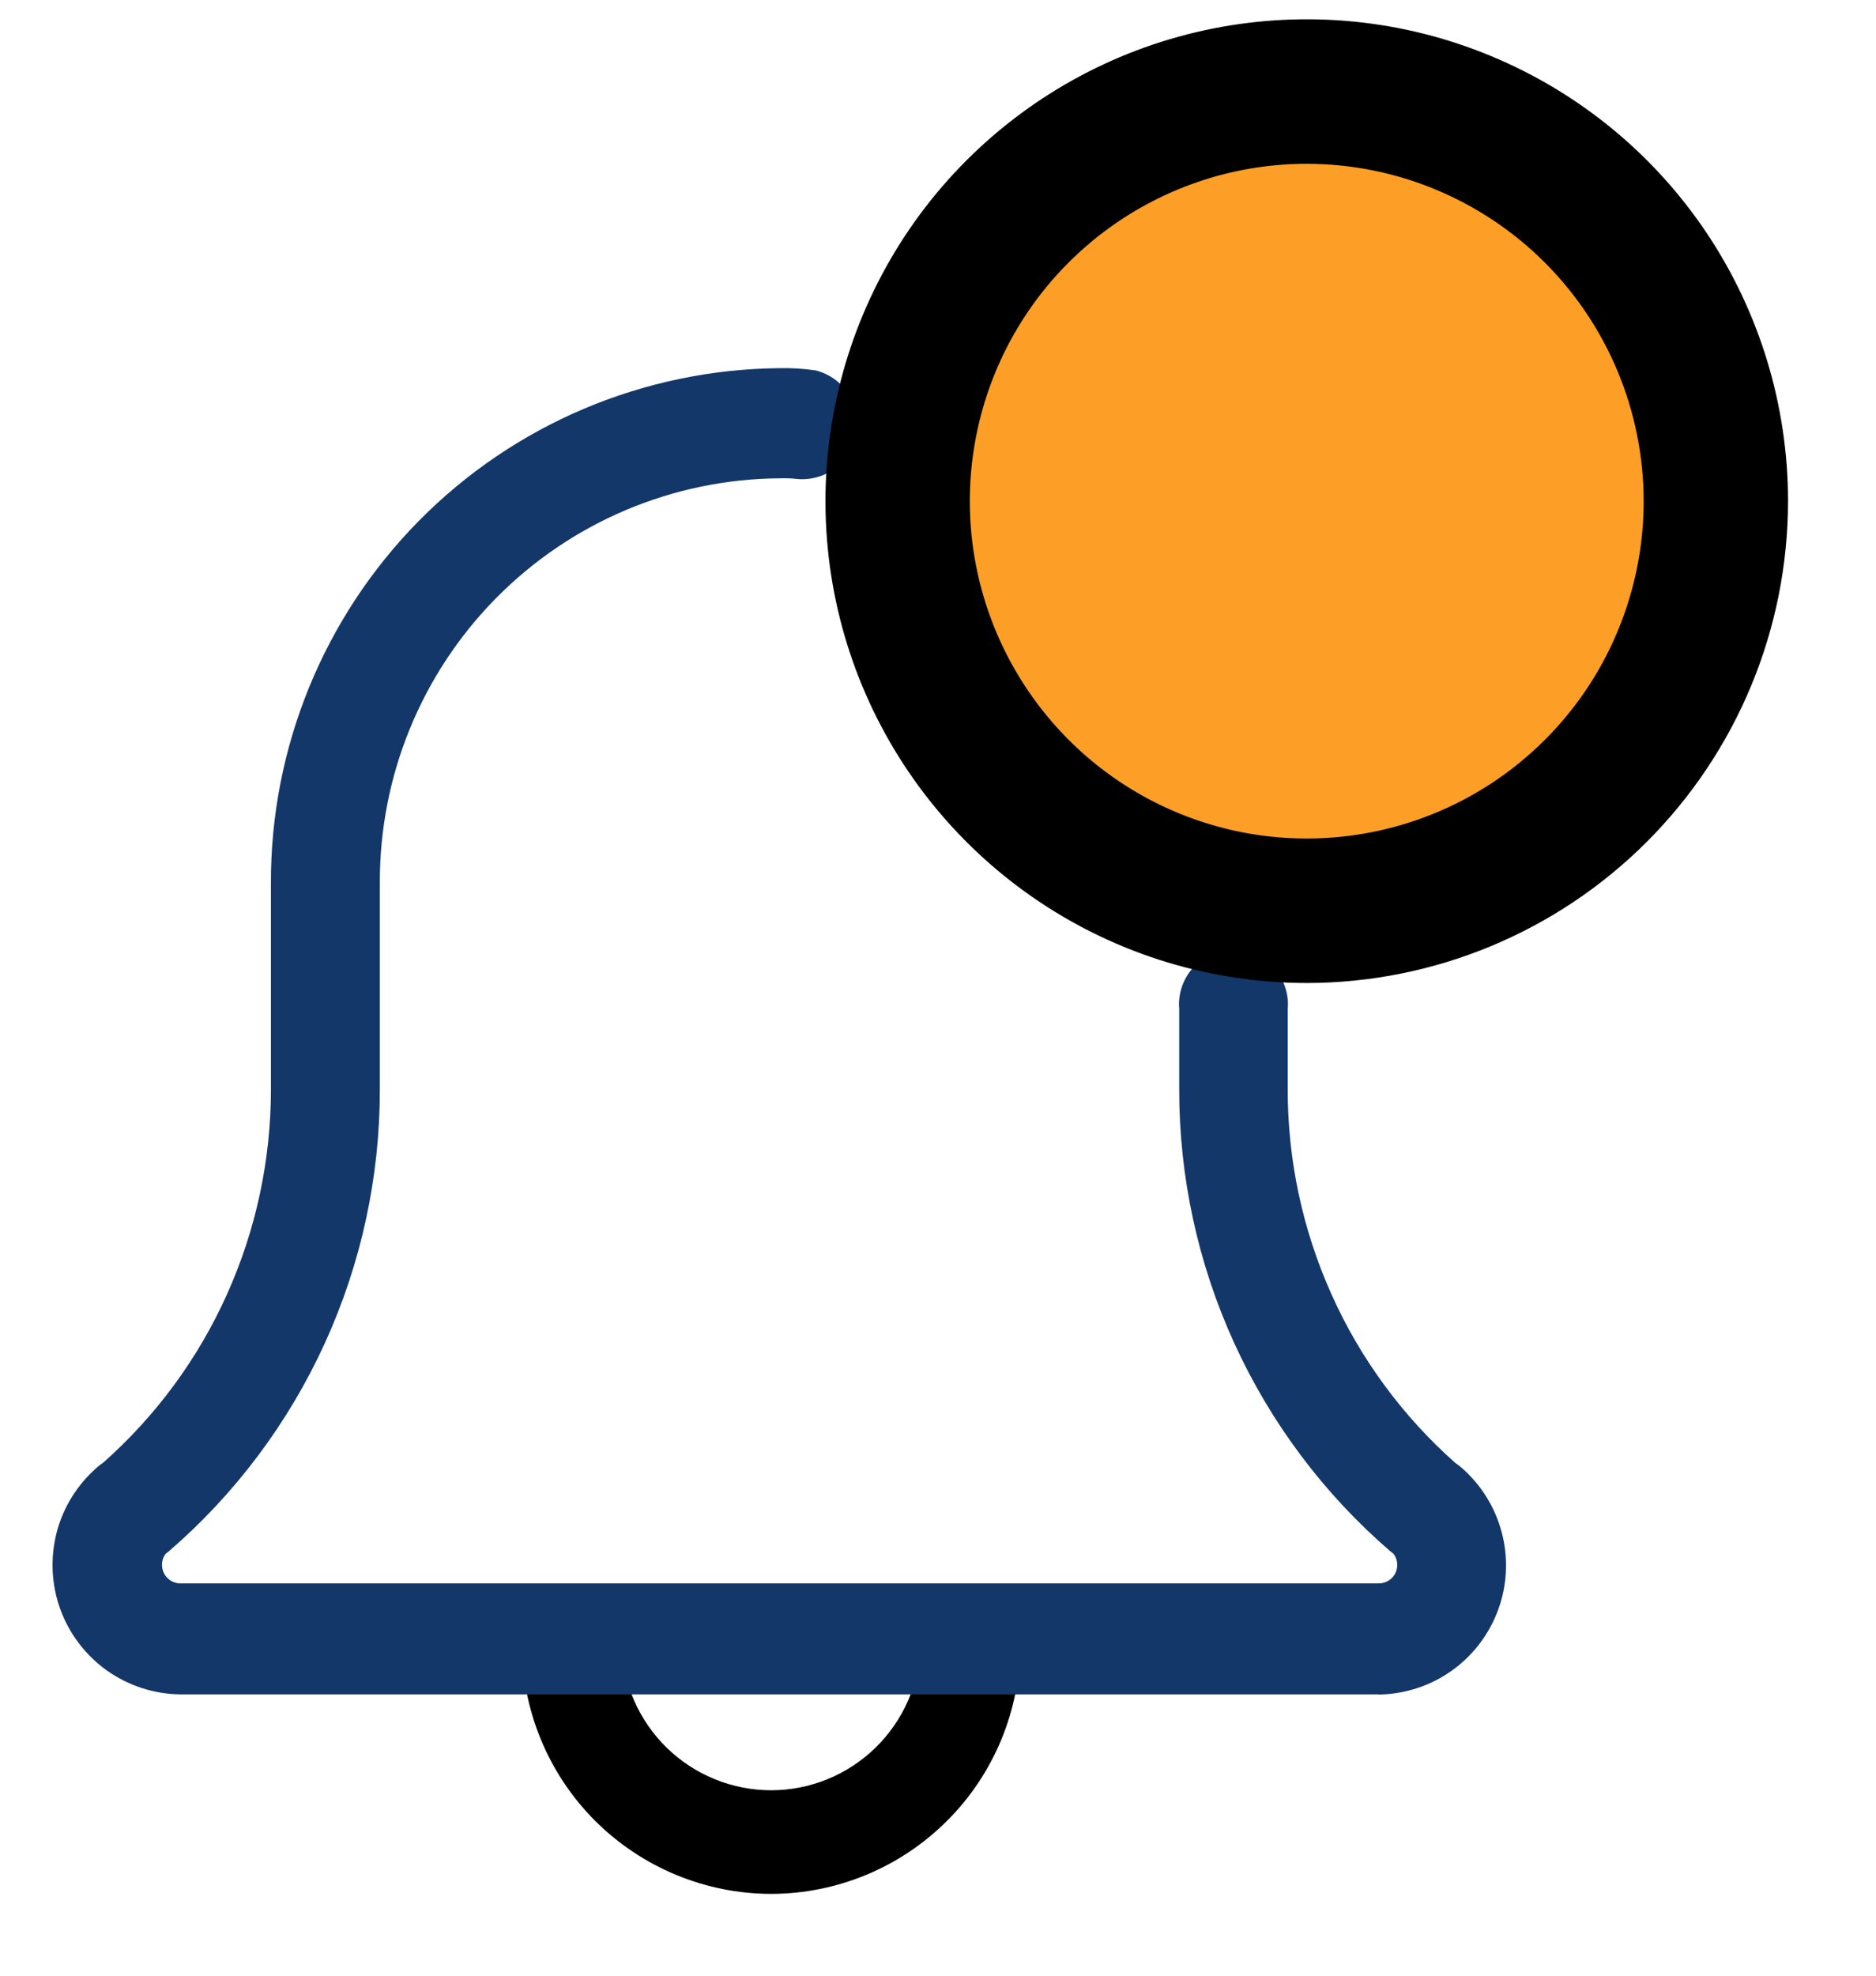 <svg width="19" height="20" viewBox="0 0 19 20" fill="none" xmlns="http://www.w3.org/2000/svg">
<path d="M13.013 9.003C15.233 9.003 17.033 7.202 17.033 4.98C17.033 2.758 15.233 0.957 13.013 0.957C10.793 0.957 8.993 2.758 8.993 4.98C8.993 7.202 10.793 9.003 13.013 9.003Z" fill="#FD9F27"/>
<path d="M7.81 19.172C7.141 19.171 6.5 18.904 6.026 18.431C5.553 17.957 5.287 17.315 5.286 16.646C5.286 16.512 5.339 16.383 5.434 16.288C5.529 16.194 5.657 16.141 5.791 16.141C5.925 16.141 6.053 16.194 6.148 16.288C6.242 16.383 6.295 16.512 6.295 16.646C6.306 17.041 6.47 17.416 6.752 17.692C7.035 17.968 7.415 18.123 7.81 18.123C8.205 18.123 8.584 17.968 8.867 17.692C9.15 17.416 9.314 17.041 9.324 16.646C9.324 16.512 9.377 16.383 9.472 16.288C9.567 16.194 9.695 16.141 9.829 16.141C9.963 16.141 10.091 16.194 10.186 16.288C10.28 16.383 10.333 16.512 10.333 16.646C10.333 17.315 10.067 17.957 9.594 18.43C9.121 18.904 8.479 19.171 7.81 19.172Z" fill="black"/>
<path d="M13.967 17.152H1.823C1.558 17.149 1.3 17.064 1.083 16.911C0.867 16.757 0.702 16.541 0.611 16.291C0.52 16.042 0.508 15.77 0.574 15.513C0.641 15.256 0.785 15.026 0.986 14.852C1.004 14.836 1.024 14.821 1.045 14.807C1.579 14.334 2.008 13.752 2.3 13.1C2.593 12.448 2.744 11.742 2.744 11.027V8.948C2.738 7.573 3.277 6.252 4.242 5.273C5.207 4.295 6.521 3.739 7.895 3.727C8.016 3.724 8.137 3.732 8.257 3.749C8.394 3.782 8.514 3.866 8.591 3.984C8.669 4.101 8.699 4.244 8.677 4.383C8.654 4.522 8.579 4.647 8.468 4.734C8.357 4.82 8.217 4.861 8.077 4.849C8.016 4.842 7.955 4.84 7.895 4.842C6.815 4.85 5.783 5.286 5.024 6.055C4.265 6.824 3.842 7.862 3.847 8.942V11.027C3.848 11.915 3.658 12.792 3.289 13.599C2.92 14.406 2.382 15.124 1.71 15.704C1.699 15.713 1.689 15.721 1.677 15.729C1.657 15.757 1.644 15.789 1.641 15.823C1.638 15.858 1.644 15.892 1.659 15.923C1.674 15.954 1.697 15.98 1.726 15.999C1.755 16.018 1.788 16.028 1.822 16.029H13.967C14.016 16.028 14.063 16.008 14.097 15.974C14.132 15.939 14.151 15.892 14.151 15.843C14.152 15.801 14.138 15.76 14.111 15.727L14.079 15.702C13.408 15.123 12.87 14.405 12.501 13.598C12.132 12.791 11.942 11.914 11.943 11.027V10.214C11.936 10.138 11.946 10.061 11.97 9.989C11.995 9.917 12.034 9.85 12.086 9.794C12.138 9.738 12.201 9.693 12.271 9.662C12.34 9.631 12.416 9.615 12.492 9.615C12.569 9.615 12.644 9.631 12.714 9.662C12.784 9.693 12.847 9.738 12.899 9.794C12.95 9.85 12.99 9.917 13.014 9.989C13.039 10.061 13.049 10.138 13.042 10.214V11.027C13.041 11.742 13.192 12.45 13.485 13.102C13.777 13.755 14.206 14.337 14.741 14.811C14.761 14.824 14.78 14.838 14.798 14.854C14.999 15.027 15.143 15.258 15.21 15.515C15.278 15.773 15.265 16.044 15.174 16.294C15.083 16.544 14.918 16.76 14.701 16.914C14.485 17.067 14.226 17.151 13.96 17.154L13.967 17.152Z" fill="#133769"/>
<path d="M13.235 9.951C12.271 9.951 11.328 9.665 10.527 9.129C9.725 8.593 9.1 7.831 8.731 6.94C8.362 6.049 8.266 5.068 8.454 4.122C8.642 3.175 9.106 2.306 9.788 1.624C10.47 0.942 11.338 0.477 12.284 0.289C13.229 0.101 14.21 0.197 15.1 0.567C15.991 0.936 16.752 1.561 17.288 2.363C17.823 3.165 18.109 4.109 18.109 5.073C18.108 6.367 17.594 7.606 16.68 8.521C15.766 9.435 14.527 9.95 13.235 9.951ZM13.235 1.658C12.56 1.658 11.9 1.859 11.339 2.234C10.778 2.609 10.34 3.142 10.082 3.766C9.824 4.39 9.756 5.077 9.888 5.74C10.02 6.402 10.345 7.01 10.822 7.488C11.299 7.966 11.907 8.291 12.569 8.423C13.231 8.554 13.917 8.487 14.541 8.228C15.164 7.97 15.697 7.532 16.072 6.971C16.447 6.409 16.647 5.749 16.647 5.073C16.646 4.168 16.287 3.3 15.647 2.659C15.007 2.019 14.14 1.659 13.235 1.658Z" fill="black"/>
</svg>

